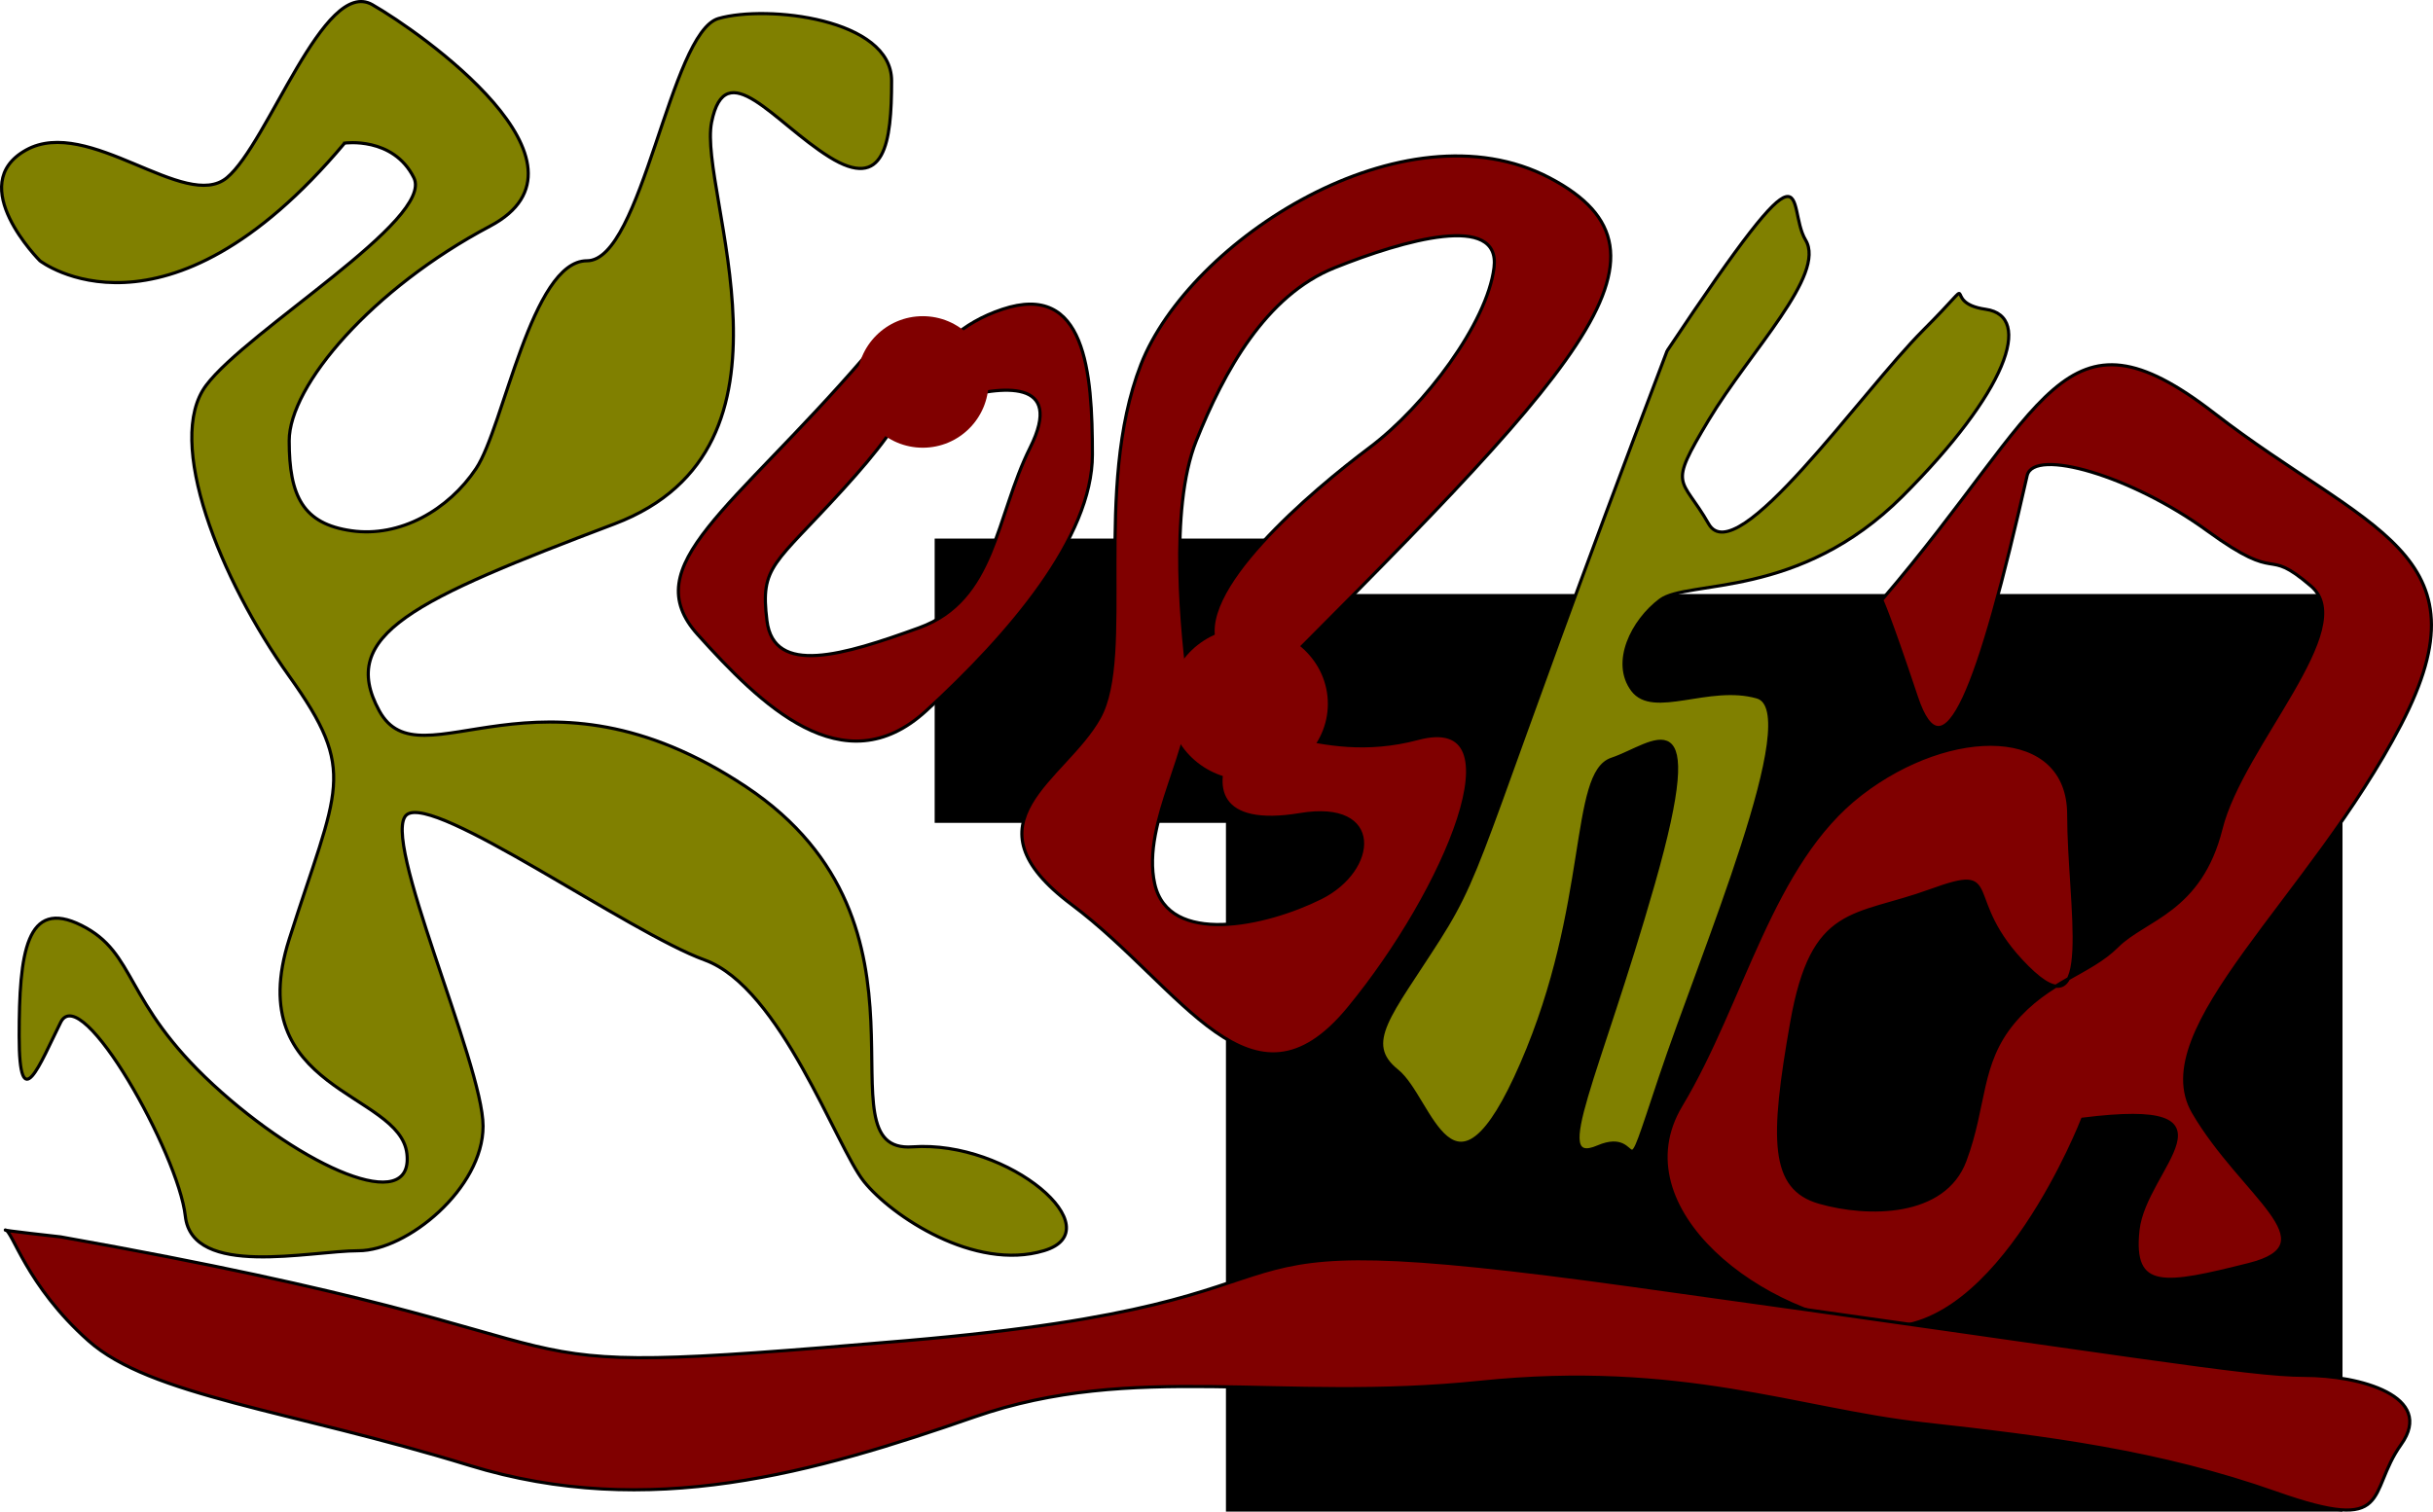 <?xml version="1.0" encoding="UTF-8" standalone="no"?>
<svg
   xmlns:dc="http://purl.org/dc/elements/1.1/"
   xmlns:cc="http://creativecommons.org/ns#"
   xmlns:rdf="http://www.w3.org/1999/02/22-rdf-syntax-ns#"
   xmlns:svg="http://www.w3.org/2000/svg"
   xmlns="http://www.w3.org/2000/svg"
   id="svg8"
   version="1.1"
   viewBox="0 0 204.608 127.152"
   height="127.152mm"
   width="204.608mm">
  <defs
     id="defs2" />
  <g
     transform="translate(-2.465,-1.961)"
     id="layer1">
    <path
       id="path3729"
       d="M 31.445,13.999 C 16.305,32.051 5.823,23.898 5.823,23.898 c 0,0 -6.405,-6.405 -1.165,-9.317 5.241,-2.912 13.393,5.241 16.887,2.329 3.494,-2.912 8.152,-16.887 12.228,-14.558 4.076,2.329 19.798,13.393 9.899,18.634 -9.899,5.241 -16.887,13.393 -16.887,18.051 0,4.658 1.165,6.988 5.241,7.57 4.076,0.582 8.152,-1.747 10.482,-5.241 2.329,-3.494 4.658,-17.469 9.317,-17.469 4.658,0 6.988,-19.216 11.064,-20.381 4.076,-1.165 14.558,0 14.558,5.241 0,5.241 -0.582,9.317 -5.241,6.405 -4.658,-2.912 -8.735,-8.735 -9.899,-2.912 -1.165,5.823 8.735,27.368 -8.152,33.774 -16.887,6.405 -23.292,9.317 -19.798,15.722 3.494,6.405 13.393,-5.241 30.862,6.405 17.469,11.646 5.823,30.862 13.975,30.28 8.152,-0.582 16.887,6.988 11.064,8.735 -5.823,1.747 -12.811,-2.912 -15.14,-5.823 C 72.788,98.434 68.13,85.04 61.724,82.711 55.319,80.382 39.015,68.736 36.685,70.483 c -2.329,1.747 6.405,20.963 6.405,26.204 0,5.241 -6.405,10.482 -10.482,10.482 -4.076,0 -13.975,2.329 -14.558,-2.912 C 17.469,99.016 9.317,84.458 7.57,87.952 c -1.747,3.494 -3.494,8.152 -3.494,1.165 0,-6.988 0.582,-11.646 5.241,-9.317 4.658,2.329 3.494,6.405 11.064,13.393 7.57,6.988 16.887,11.064 16.305,5.823 -0.582,-5.241 -13.975,-5.241 -9.899,-18.052 4.076,-12.811 5.823,-13.975 0,-22.128 -5.823,-8.152 -10.482,-19.798 -6.988,-24.457 3.494,-4.658 19.216,-13.975 17.469,-17.469 -1.747,-3.494 -5.823,-2.912 -5.823,-2.912 z"
       style="fill:#808000;stroke:#000000;stroke-width:0.265px;stroke-linecap:butt;stroke-linejoin:miter;stroke-opacity:1" />
    <flowRoot
       transform="scale(0.265)"
       style="font-style:normal;font-weight:normal;font-size:40px;line-height:1.25;font-family:sans-serif;letter-spacing:0px;word-spacing:0px;fill:#000000;fill-opacity:1;stroke:none"
       id="flowRoot3731"
       xml:space="preserve"><flowRegion
         id="flowRegion3733"><rect
           y="195.965"
           x="398.353"
           height="310.319"
           width="354.336"
           id="rect3735" /></flowRegion><flowPara
         id="flowPara3737" /></flowRoot>    <flowRoot
       transform="scale(0.265)"
       style="font-style:normal;font-weight:normal;font-size:40px;line-height:1.25;font-family:sans-serif;letter-spacing:0px;word-spacing:0px;fill:#000000;fill-opacity:1;stroke:none"
       id="flowRoot3739"
       xml:space="preserve"><flowRegion
         id="flowRegion3741"><rect
           y="178.358"
           x="305.917"
           height="90.235"
           width="114.444"
           id="rect3743" /></flowRegion><flowPara
         id="flowPara3745"></flowPara></flowRoot>    <path
       id="path3747"
       d="m 107.144,61.166 c 27.951,-27.951 37.85,-37.85 25.621,-44.255 -12.228,-6.405 -30.28,5.241 -34.356,15.722 -4.076,10.482 -0.582,24.457 -3.494,29.698 -2.912,5.241 -11.646,8.735 -2.329,15.722 9.317,6.988 15.14,18.634 23.292,8.735 8.152,-9.899 14.558,-25.039 5.823,-22.71 -8.735,2.329 -13.975,-2.912 -15.722,0.582 -1.747,3.494 -1.165,6.988 5.823,5.823 6.988,-1.165 6.405,4.658 1.747,6.988 -4.658,2.329 -12.811,4.076 -13.975,-1.165 -1.165,-5.241 3.494,-11.646 2.912,-16.305 -0.582,-4.658 -1.747,-15.14 0.582,-20.963 2.329,-5.823 5.823,-12.228 11.646,-14.558 5.823,-2.329 13.975,-4.658 13.393,0 -0.582,4.658 -5.823,11.646 -10.482,15.14 -4.658,3.494 -15.14,12.228 -12.811,16.887 2.329,4.658 2.329,4.658 2.329,4.658 z"
       style="fill:#800000;stroke:#000000;stroke-width:0.265px;stroke-linecap:butt;stroke-linejoin:miter;stroke-opacity:1" />
    <ellipse
       ry="6.405"
       rx="6.697"
       cy="61.166"
       cx="107.436"
       id="path3749"
       style="fill:#800000;stroke-width:0.265" />
    <path
       id="path3751"
       d="m 160.717,52.431 c 13.975,-16.305 15.14,-25.621 27.951,-15.722 12.811,9.899 23.292,11.646 15.722,26.204 -7.57,14.558 -21.545,25.621 -17.469,32.609 4.076,6.988 11.646,11.064 4.658,12.811 -6.988,1.747 -9.899,2.329 -9.317,-2.912 0.582,-5.241 9.317,-11.064 -4.658,-9.317 0,0 -6.988,18.052 -16.887,17.469 -9.899,-0.582 -22.128,-9.899 -16.887,-18.634 5.241,-8.735 7.57,-20.381 15.14,-26.204 7.57,-5.823 17.469,-5.823 17.469,1.747 0,7.57 2.329,18.634 -3.494,12.811 -5.823,-5.823 -1.747,-8.735 -8.152,-6.405 -6.405,2.329 -9.899,1.165 -11.646,11.064 -1.747,9.899 -1.747,13.975 2.329,15.14 4.076,1.165 10.482,1.165 12.228,-3.494 1.747,-4.658 1.165,-8.152 4.076,-11.646 2.912,-3.494 6.405,-4.076 8.735,-6.405 2.329,-2.329 6.988,-2.912 8.735,-9.899 1.747,-6.988 11.646,-16.887 7.57,-20.381 -4.076,-3.494 -2.329,0 -8.735,-4.658 -6.405,-4.658 -14.558,-6.988 -15.14,-4.658 -4.076,18.051 -6.988,25.621 -9.317,18.634 -2.329,-6.988 -2.912,-8.152 -2.912,-8.152 z"
       style="fill:#800000;stroke:#000000;stroke-width:0.265px;stroke-linecap:butt;stroke-linejoin:miter;stroke-opacity:1" />
    <path
       id="path3753"
       d="m 142.665,31.468 c -15.722,41.344 -15.14,43.091 -19.216,49.496 -4.076,6.405 -6.405,8.735 -3.494,11.064 2.912,2.329 4.658,12.811 10.482,-0.582 5.823,-13.393 4.076,-24.457 7.57,-25.621 3.494,-1.165 8.152,-5.823 3.494,10.482 -4.658,16.305 -8.735,23.875 -4.658,22.128 4.076,-1.747 1.747,4.658 5.241,-5.823 3.494,-10.482 12.228,-30.862 8.152,-32.027 -4.076,-1.165 -8.735,1.747 -10.482,-0.582 -1.747,-2.329 0,-5.823 2.329,-7.57 2.329,-1.747 11.646,0 20.381,-8.735 8.735,-8.735 11.064,-15.14 6.988,-15.722 -4.076,-0.582 0,-3.494 -5.241,1.747 -5.241,5.241 -15.722,20.381 -18.052,16.305 -2.329,-4.076 -3.494,-2.912 0,-8.735 3.494,-5.823 9.899,-12.228 8.152,-15.14 -1.747,-2.912 1.165,-9.899 -11.646,9.317 z"
       style="fill:#808000;stroke:#000000;stroke-width:0.265px;stroke-linecap:butt;stroke-linejoin:miter;stroke-opacity:1" />
    <path
       id="path3755"
       d="M 75.118,32.051 C 64.054,44.861 55.901,49.52 61.142,55.343 c 5.241,5.823 12.228,12.811 19.216,6.405 6.988,-6.405 13.975,-14.558 13.975,-21.545 0,-6.988 -0.582,-14.558 -7.57,-12.228 -6.988,2.329 -8.152,8.735 -4.076,7.57 4.076,-1.165 9.317,-1.747 6.405,4.076 -2.912,5.823 -2.912,12.811 -9.317,15.14 -6.405,2.329 -12.228,4.076 -12.811,-0.582 -0.582,-4.658 0.582,-4.658 6.405,-11.064 5.823,-6.405 8.152,-10.482 1.747,-11.064 z"
       style="fill:#800000;stroke:#000000;stroke-width:0.265px;stroke-linecap:butt;stroke-linejoin:miter;stroke-opacity:1" />
    <ellipse
       ry="5.532"
       rx="5.532"
       cy="34.089"
       cx="80.067"
       id="path3757"
       style="fill:#800000;stroke-width:0.265" />
    <path
       id="path3759"
       d="m 7.57,106.004 c 52.408,9.317 30.28,12.228 71.041,8.735 40.761,-3.494 19.216,-10.482 61.142,-4.658 41.926,5.823 51.825,7.57 56.484,7.57 4.658,0 11.064,1.747 8.152,5.823 -2.912,4.076 -0.582,7.57 -10.482,4.076 -9.899,-3.494 -19.216,-4.658 -29.698,-5.823 -10.482,-1.165 -20.381,-5.241 -37.268,-3.494 -16.887,1.747 -29.115,-1.747 -42.508,2.912 -13.393,4.658 -27.368,8.735 -42.508,4.076 -15.14,-4.658 -26.786,-5.823 -32.027,-10.482 -5.241,-4.658 -6.405,-9.317 -6.988,-9.317 -0.582,0 4.658,0.582 4.658,0.582 z"
       style="fill:#800000;stroke:#000000;stroke-width:0.265px;stroke-linecap:butt;stroke-linejoin:miter;stroke-opacity:1" />
  </g>
</svg>
